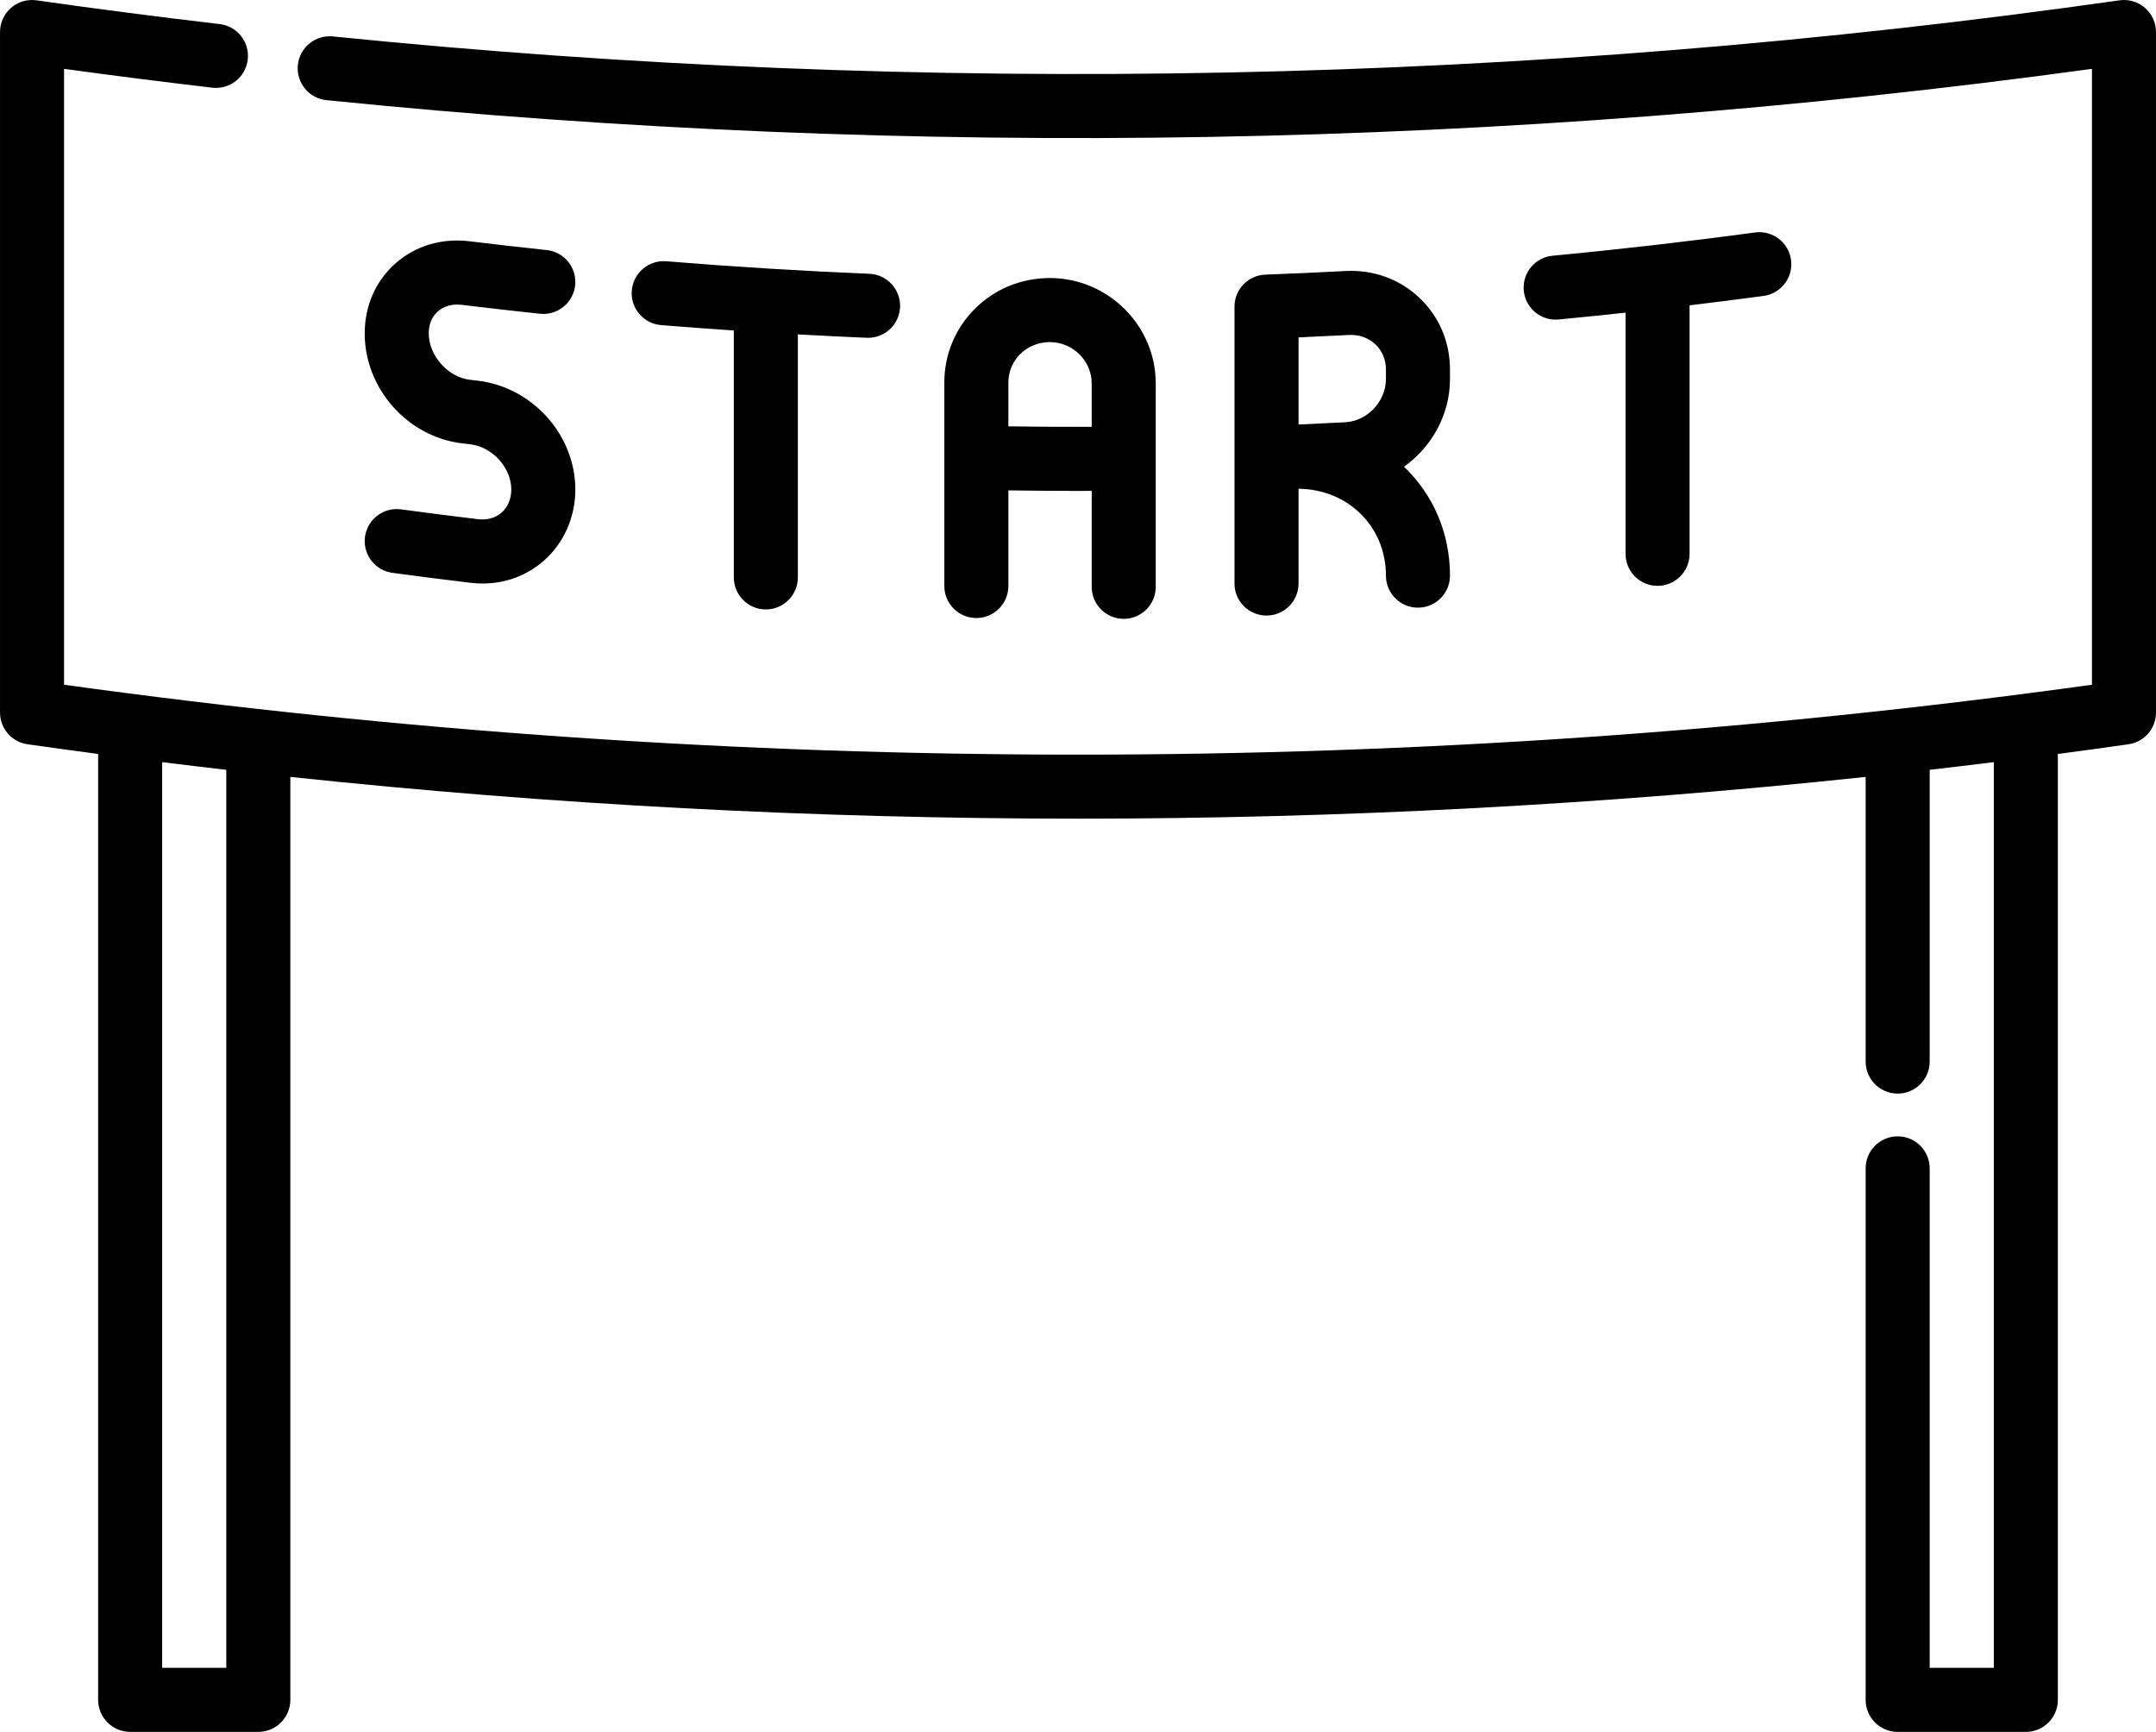 <?xml version="1.0" encoding="UTF-8"?>
<svg width="512" height="411.21" version="1.1" viewBox="0 0 512 411.21" xml:space="preserve" xmlns="http://www.w3.org/2000/svg" xmlns:cc="http://creativecommons.org/ns#" xmlns:dc="http://purl.org/dc/elements/1.1/" xmlns:rdf="http://www.w3.org/1999/02/22-rdf-syntax-ns#">

<g transform="translate(0 -50.394)">
    <path d="m509.38 52.256c-1.665-1.445-3.875-2.098-6.055-1.785-140.41 19.983-283.15 22.868-424.26 8.571-4.176-0.427-7.908 2.621-8.332 6.799s2.621 7.908 6.799 8.332c139.43 14.127 280.42 11.624 419.26-7.433v146.23c-159.82 22.136-321.76 22.136-481.58 0v-146.23c11.705 1.606 23.504 3.105 35.186 4.472 4.181 0.494 7.949-2.498 8.435-6.669 0.488-4.171-2.498-7.948-6.669-8.435-14.449-1.689-29.08-3.585-43.485-5.636-2.186-0.311-4.391 0.341-6.055 1.785-1.664 1.443-2.62 3.539-2.62 5.742v161.58c0 3.786 2.785 6.995 6.532 7.528 5.587 0.795 11.177 1.558 16.769 2.299v224.59c0 4.199 3.405 7.604 7.604 7.604h30.436c4.199 0 7.604-3.405 7.604-7.604v-219.14c62.188 6.609 124.62 9.915 187.05 9.915s124.86-3.305 187.05-9.915v67.591c0 4.199 3.404 7.604 7.604 7.604s7.604-3.405 7.604-7.604v-69.275c5.078-0.584 10.154-1.191 15.229-1.82v215.04h-15.229v-118.59c0-4.199-3.404-7.604-7.604-7.604s-7.604 3.405-7.604 7.604v126.2c0 4.199 3.404 7.604 7.604 7.604h30.437c4.2 0 7.604-3.405 7.604-7.604v-224.59c5.593-0.741 11.184-1.505 16.772-2.3 3.747-0.533 6.532-3.742 6.532-7.528v-161.58c2e-3 -2.203-0.954-4.299-2.619-5.743zm-455.64 394.14h-15.228v-215.04c5.074 0.629 10.15 1.236 15.228 1.82zm59.789-305.6-2.024-0.243c-5.161-0.627-9.688-5.763-9.688-10.992-1e-3 -2.169 0.744-3.974 2.154-5.223 1.442-1.277 3.466-1.833 5.699-1.561 6.141 0.746 12.381 1.456 18.551 2.11 4.179 0.441 7.92-2.584 8.362-6.761 0.442-4.176-2.585-7.92-6.761-8.362-6.091-0.645-12.254-1.345-18.318-2.083-6.619-0.804-12.873 1.072-17.618 5.276-4.693 4.159-7.277 10.055-7.277 16.605 0 13.061 10.132 24.52 23.065 26.089l2.043 0.246c5.259 0.632 9.702 5.549 9.702 10.737 0 2.206-0.808 4.139-2.276 5.44-1.453 1.289-3.446 1.856-5.614 1.595-6.073-0.728-12.229-1.514-18.295-2.335-4.165-0.563-7.992 2.354-8.555 6.515-0.564 4.162 2.353 7.992 6.515 8.555 6.143 0.831 12.376 1.627 18.524 2.364 0.971 0.117 1.934 0.174 2.887 0.174 5.471 0 10.584-1.902 14.631-5.492 4.697-4.167 7.392-10.297 7.392-16.817 0-12.932-10.146-24.281-23.099-25.837zm135.87-24.388c-6.787-8e-3 -13.105 2.548-17.856 7.273-4.699 4.674-7.287 10.911-7.287 17.563v48.287c0 4.199 3.405 7.604 7.604 7.604s7.604-3.405 7.604-7.604v-22.704c5.519 0.075 11.051 0.127 16.576 0.127 1.075 0 2.141-0.011 3.215-0.014v22.786c0 4.199 3.404 7.604 7.604 7.604s7.604-3.405 7.604-7.604v-48.287c-1e-3 -13.724-11.243-24.952-25.064-25.031zm9.856 35.331c-6.587 0.017-13.201-0.019-19.791-0.11v-10.384c0-2.575 0.996-4.983 2.804-6.782 1.86-1.85 4.347-2.823 7.047-2.847 5.48 0.031 9.939 4.437 9.939 9.822v10.301zm85.081-11.335v-2.251c0-6.557-2.568-12.603-7.231-17.026-4.711-4.469-10.956-6.747-17.626-6.383-6.317 0.335-12.708 0.622-18.992 0.857-4.087 0.151-7.322 3.509-7.322 7.599v65.744c0 4.199 3.404 7.604 7.604 7.604s7.604-3.405 7.604-7.604v-22.499c5.57 0.049 10.703 2.073 14.558 5.771 3.995 3.831 6.196 9.107 6.196 14.853 0 4.199 3.404 7.604 7.604 7.604s7.604-3.405 7.604-7.604c0-9.929-3.864-19.102-10.878-25.829-0.011-0.011-0.024-0.021-0.036-0.032 6.566-4.669 10.915-12.349 10.915-20.804zm-15.208 1e-3c0 5.279-4.417 9.972-9.648 10.248h-1e-3c-3.676 0.195-7.39 0.375-11.106 0.537v-20.687c3.969-0.171 7.955-0.363 11.911-0.573 2.43-0.134 4.702 0.662 6.356 2.232 1.604 1.522 2.488 3.65 2.488 5.992zm96.2-28.302c-0.564-4.162-4.397-7.082-8.556-6.515-15.905 2.154-32.073 4.013-48.055 5.522-4.18 0.395-7.249 4.105-6.855 8.285 0.372 3.938 3.684 6.889 7.561 6.889 0.239 0 0.482-0.011 0.725-0.034 5.279-0.499 10.579-1.048 15.881-1.621v57.261c-1e-3 4.2 3.403 7.605 7.603 7.605s7.604-3.405 7.604-7.604v-59c5.877-0.709 11.747-1.444 17.576-2.234 4.162-0.563 7.079-4.393 6.516-8.554zm-218.87 3.298c-16.027-0.663-32.252-1.664-48.223-2.972-4.186-0.34-7.856 2.772-8.199 6.958-0.343 4.185 2.772 7.856 6.958 8.199 5.73 0.469 11.496 0.885 17.27 1.274v58.632c1e-3 4.199 3.406 7.604 7.605 7.604s7.604-3.405 7.604-7.604v-57.699c5.463 0.3 10.922 0.578 16.358 0.803 0.106 4e-3 0.213 6e-3 0.319 6e-3 4.054 0 7.422-3.201 7.592-7.29 0.173-4.194-3.088-7.737-7.284-7.911z"/>
</g>

</svg>
